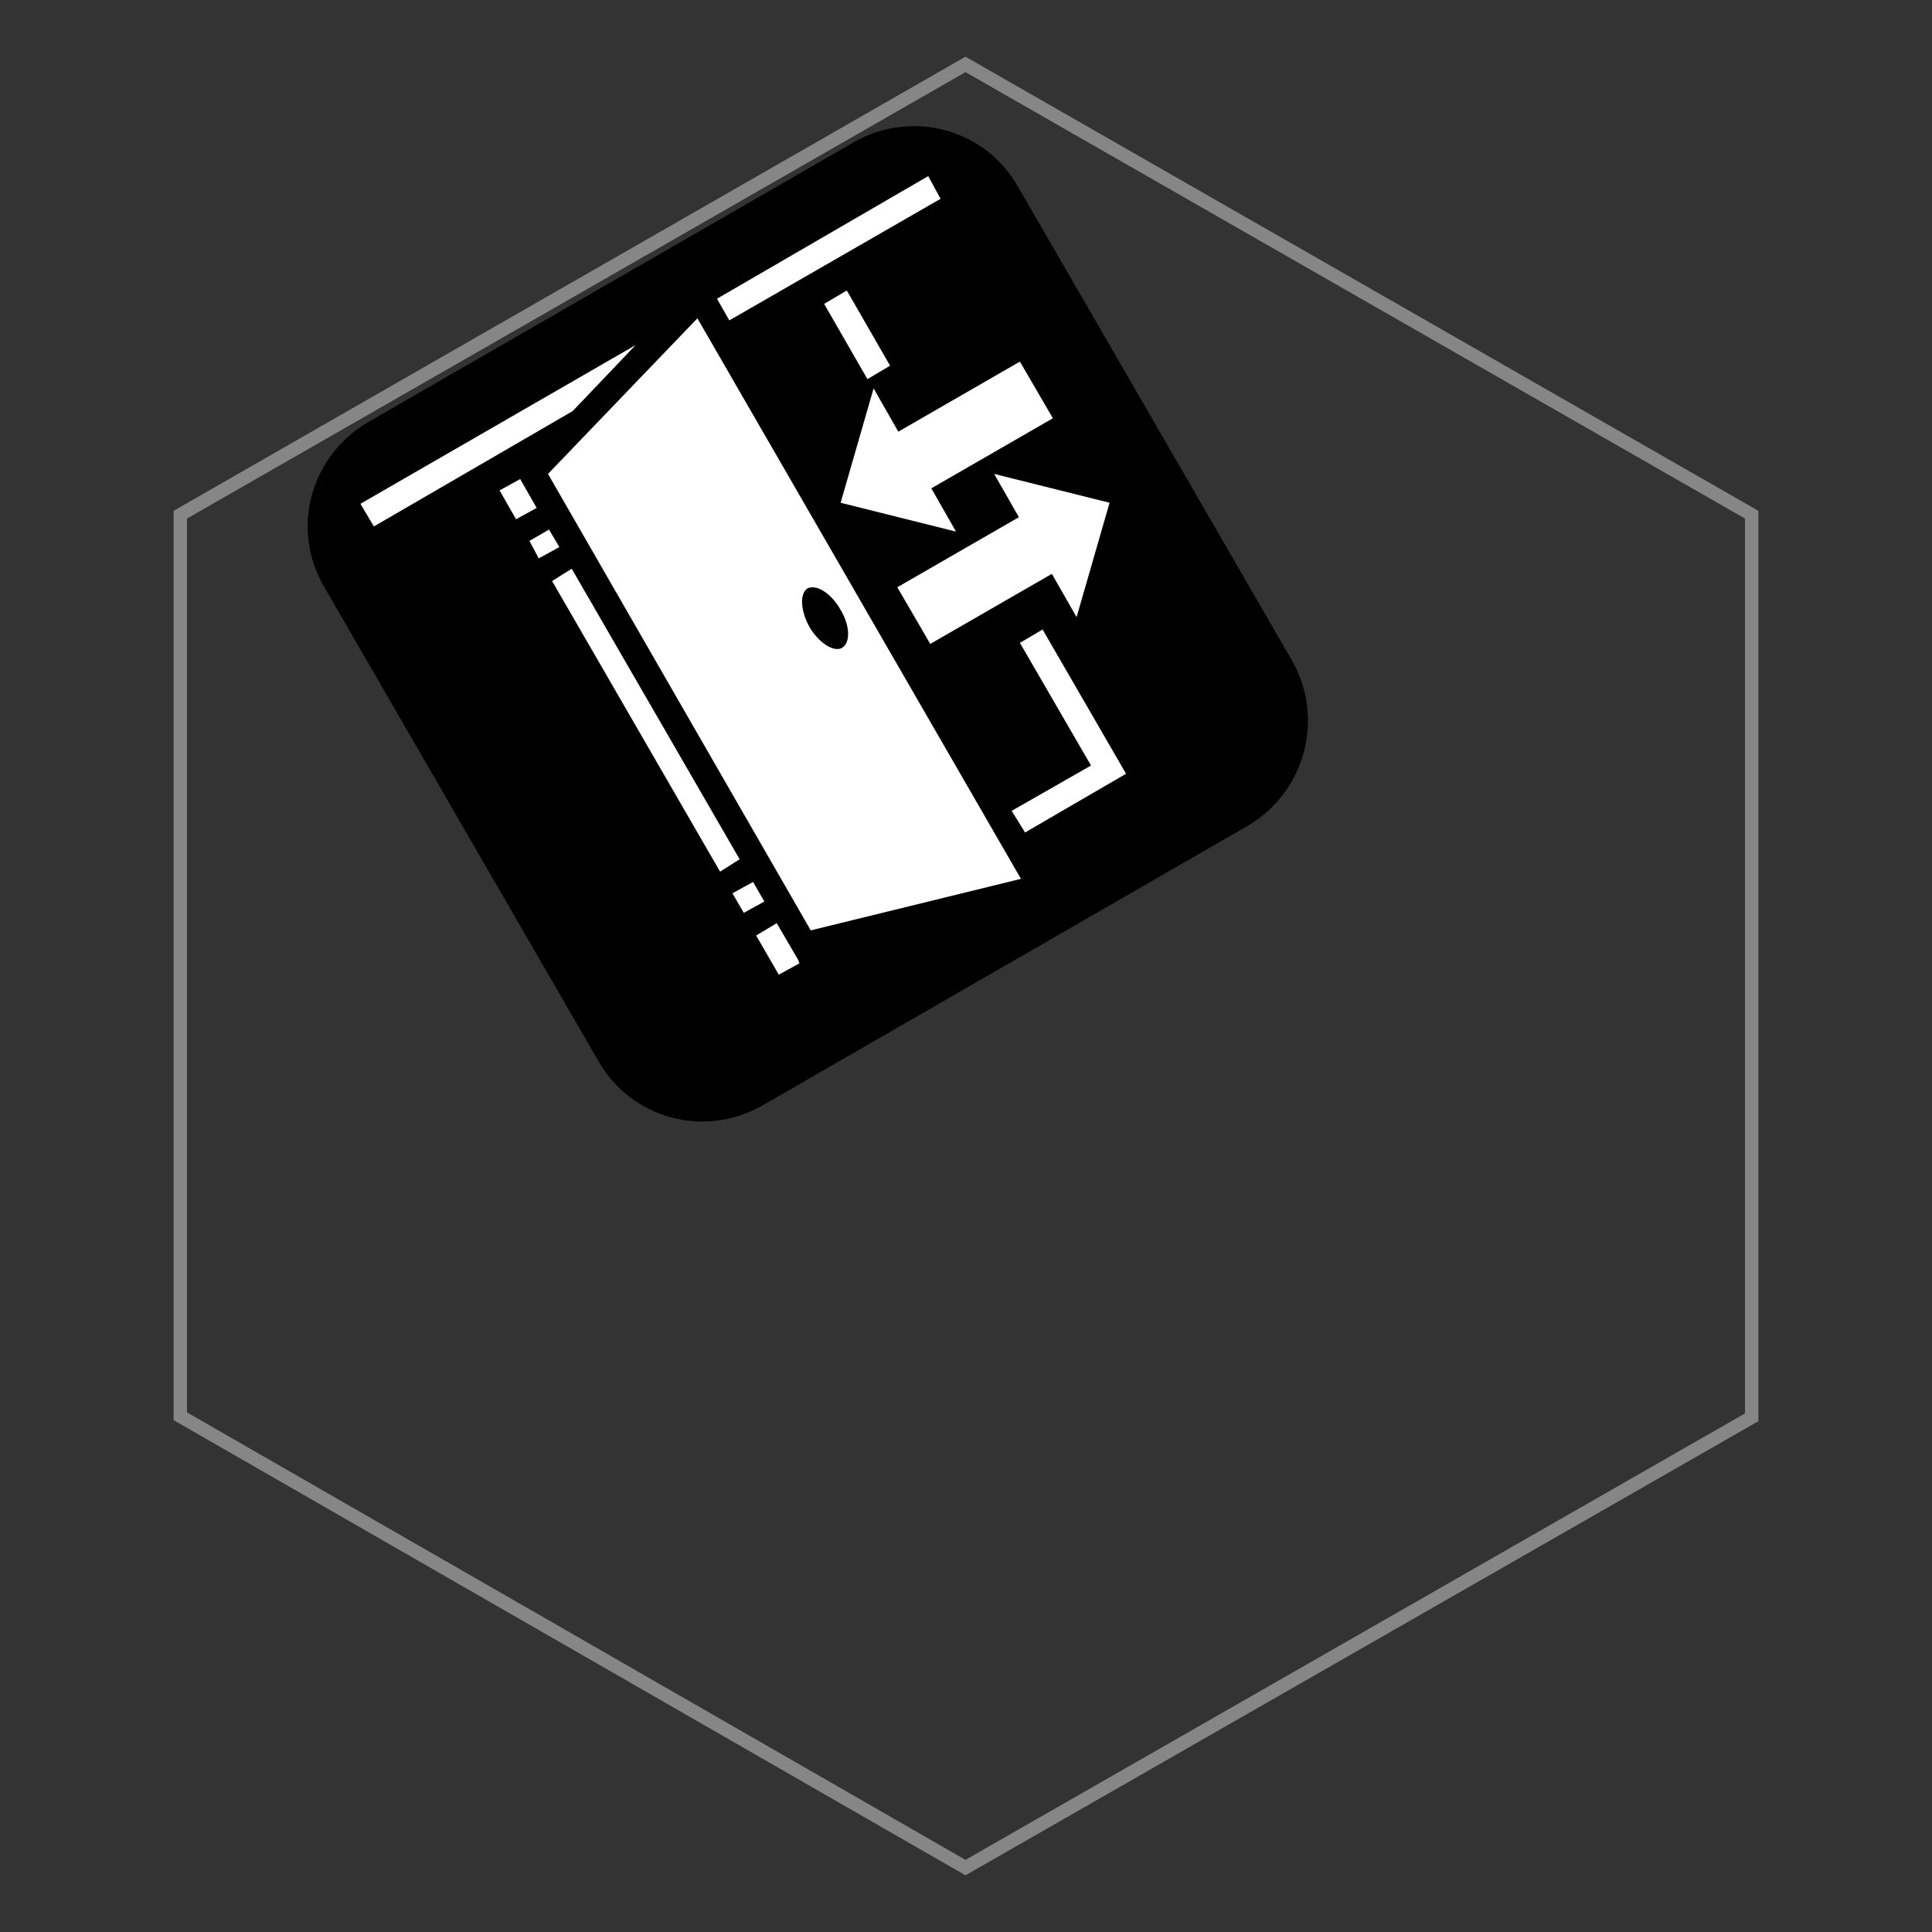 <?xml version="1.0" encoding="UTF-8" standalone="no"?>
<!-- Created with Inkscape (http://www.inkscape.org/) -->

<svg
   xmlns:dc="http://purl.org/dc/elements/1.1/"
   xmlns:cc="http://creativecommons.org/ns#"
   xmlns:rdf="http://www.w3.org/1999/02/22-rdf-syntax-ns#"
   xmlns:svg="http://www.w3.org/2000/svg"
   xmlns="http://www.w3.org/2000/svg"
   xmlns:sodipodi="http://sodipodi.sourceforge.net/DTD/sodipodi-0.dtd"
   xmlns:inkscape="http://www.inkscape.org/namespaces/inkscape"
   width="150"
   height="150"
   viewBox="0 0 150 150"
   version="1.1"
   id="svg5256"
   inkscape:version="0.92.3 (2405546, 2018-03-11)"
   sodipodi:docname="entrance-upper-left.svg">
  <rect x="0" y="0" width="150" height="150" fill="#333333" stroke="none"/>
  <defs
     id="defs5250">
    <inkscape:perspective
       sodipodi:type="inkscape:persp3d"
       inkscape:vp_x="0 : 75 : 1"
       inkscape:vp_y="0 : 1000 : 0"
       inkscape:vp_z="150 : 75 : 1"
       inkscape:persp3d-origin="75 : 50 : 1"
       id="perspective5044" />
    <pattern
       y="0"
       x="0"
       height="6"
       width="6"
       patternUnits="userSpaceOnUse"
       id="EMFhbasepattern" />
  </defs>
  <sodipodi:namedview
     id="base"
     pagecolor="#ffffff"
     bordercolor="#666666"
     borderopacity="1.0"
     inkscape:pageopacity="0.0"
     inkscape:pageshadow="2"
     inkscape:zoom="2.8"
     inkscape:cx="-49.8183"
     inkscape:cy="110.75589"
     inkscape:document-units="px"
     inkscape:current-layer="layer1"
     showgrid="false"
     inkscape:pagecheckerboard="true"
     units="px"
     inkscape:window-width="1920"
     inkscape:window-height="1137"
     inkscape:window-x="1912"
     inkscape:window-y="-8"
     inkscape:window-maximized="1"
     inkscape:snap-global="false">
    <sodipodi:guide
       position="135.629,39.977"
       orientation="35.023,-60.629"
       id="guide4518"
       inkscape:locked="false" />
    <sodipodi:guide
       position="75,4.955"
       orientation="-35.023,-60.629"
       id="guide4520"
       inkscape:locked="false" />
    <sodipodi:guide
       position="14.371,39.977"
       orientation="-70.045,0"
       id="guide4522"
       inkscape:locked="false" />
    <sodipodi:guide
       position="14.371,110.023"
       orientation="-35.023,60.629"
       id="guide4524"
       inkscape:locked="false" />
    <sodipodi:guide
       position="75,145.045"
       orientation="35.023,60.629"
       id="guide4526"
       inkscape:locked="false" />
    <sodipodi:guide
       position="135.629,110.023"
       orientation="70.045,0"
       id="guide4528"
       inkscape:locked="false" />
  </sodipodi:namedview>
  <g
     inkscape:label="Layer 1"
     inkscape:groupmode="layer"
     id="layer1">
    <g
       id="g829"
       transform="translate(-3.214,-14.286)">
      <path
         inkscape:connector-curvature="0"
         style="fill:#000000;fill-opacity:1;fill-rule:nonzero;stroke:none"
         d="M 100.16,78.36 62.4,100.12 c -4.48,2.56 -10.16,1.04 -12.72,-3.44 L 28.4,59.88 c -2.64,-4.48 -1.12,-10.16 3.36,-12.8 l 37.76,-21.76 c 4.48,-2.56 10.16,-1.04 12.72,3.44 l 21.28,36.8 c 2.56,4.48 1.04,10.16 -3.36,12.8 z"
         id="path825" />
      <path
         inkscape:connector-curvature="0"
         style="fill:#ffffff;fill-opacity:1;fill-rule:nonzero;stroke:none"
         d="M 82.48,82.52 57.36,39 45.76,51.08 66.16,86.52 Z m -17.2,6.56 -0.08,-0.24 -1.68,-2.88 -1.6,0.96 1.76,3.04 z M 90.64,74.36 84.16,63.16 l -1.76,1.04 5.52,9.52 -6.16,3.52 1.04,1.68 z m -28.08,9.92 -0.88,-1.52 -1.6,0.88 0.88,1.52 z m -1.92,-3.28 -13.04,-22.56 -1.52,0.96 13.04,22.56 z M 86.8,62.2 l 2.56,-8.88 -8.96,-2.24 1.92,3.36 -9.44,5.44 2.56,4.4 9.44,-5.44 z m -18.24,2.4 c -0.64,0.32 -1.76,-0.4 -2.48,-1.6 -0.72,-1.28 -0.8,-2.64 -0.16,-3.04 0.72,-0.32 1.84,0.4 2.56,1.68 0.72,1.2 0.8,2.56 0.08,2.96 z m 8.88,-9.04 -1.92,-3.36 9.44,-5.44 -2.56,-4.4 -9.44,5.44 -1.92,-3.36 -2.56,8.88 z m -5.12,-12.88 -3.36,-5.84 -1.76,1.04 3.36,5.84 z m -25.68,14.08 -0.8,-1.36 -1.52,0.88 0.72,1.36 z m -1.76,-3.04 -1.28,-2.24 -1.6,0.88 1.28,2.24 z m 31.36,-24 -0.96,-1.76 -16.4,9.52 0.96,1.68 z m -28.56,16.48 4.88,-5.12 -21.36,12.32 1.04,1.76 z"
         id="path827" />
    </g>
    <path
       id="path829"
       d="m 14,39.96 60.96,-34.96 61.04,34.96 0,70.079 -61.04,34.96 -60.96,-35.04 z"
       style="fill:none;stroke:#868686;stroke-width:1.04px;stroke-linecap:butt;stroke-linejoin:miter;stroke-miterlimit:4;stroke-dasharray:none;stroke-opacity:1"
       inkscape:connector-curvature="0" />
  </g>
</svg>
